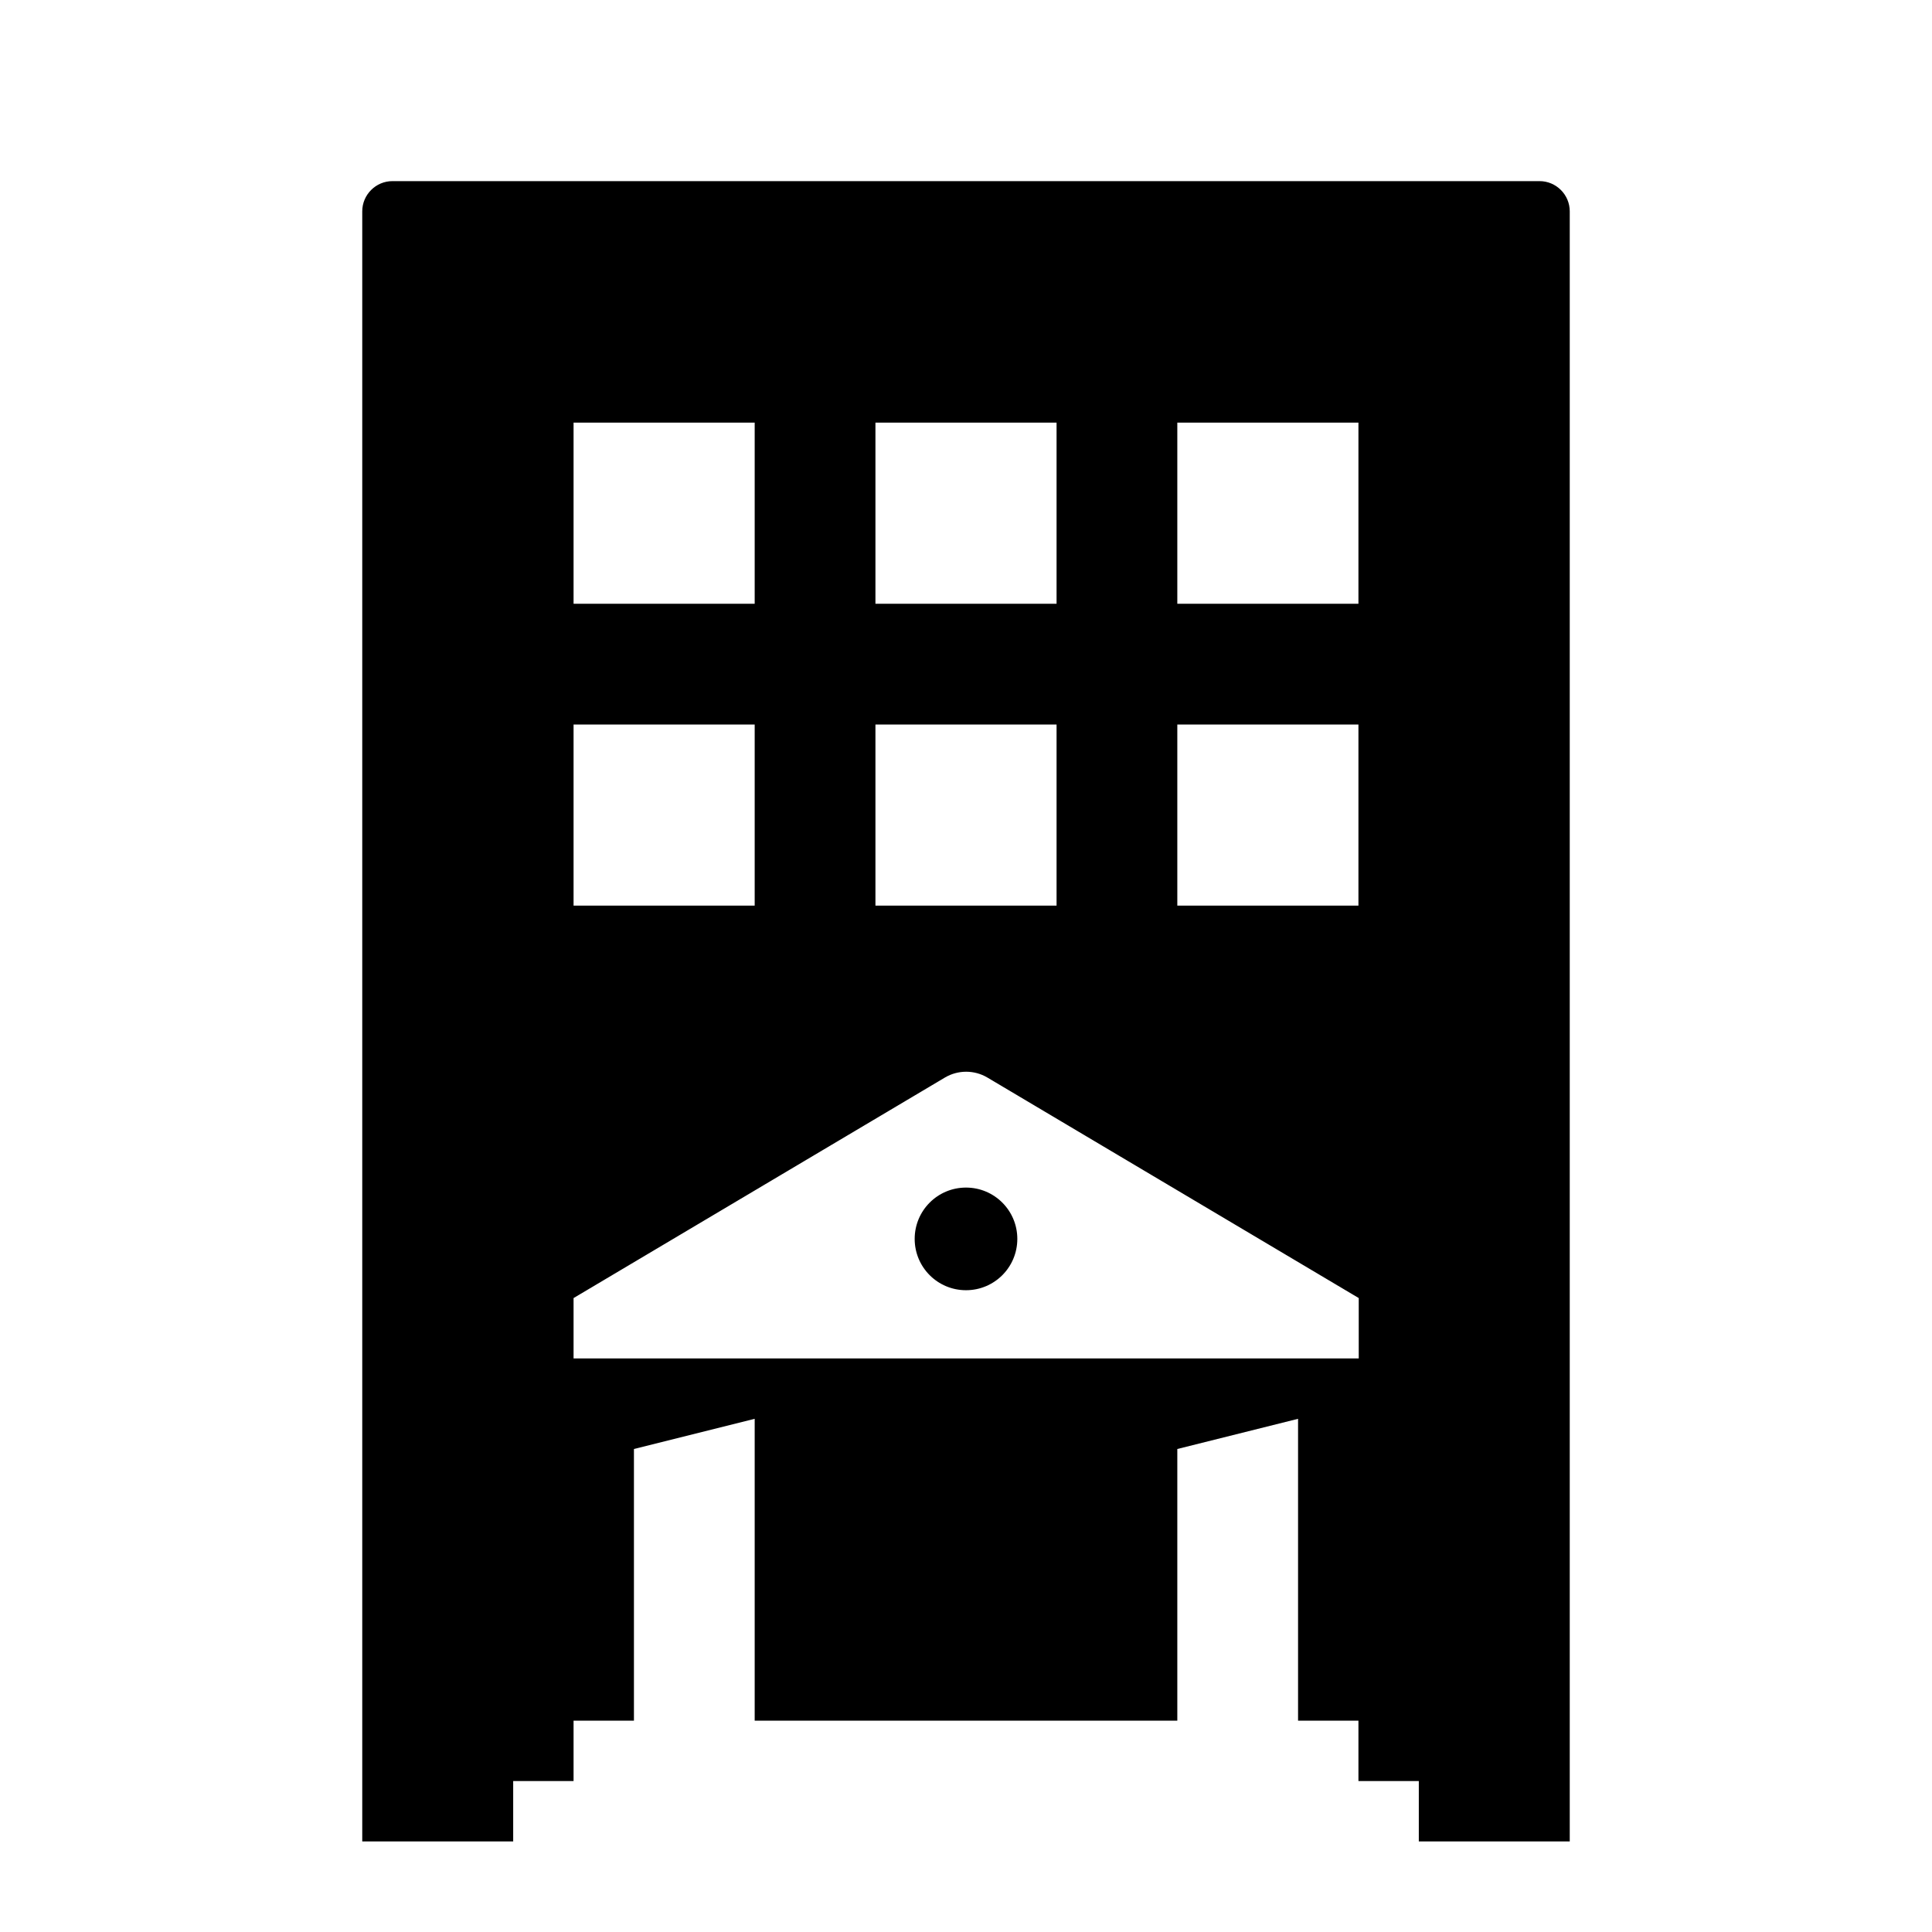 <?xml version="1.0" encoding="UTF-8"?><svg id="Laag_1" xmlns="http://www.w3.org/2000/svg" xmlns:xlink="http://www.w3.org/1999/xlink" viewBox="0 0 64 64"><defs><style>.cls-1{fill:none;}.cls-2{clip-path:url(#clippath);}.cls-3{clip-path:url(#clippath-1);}</style><clipPath id="clippath"><rect class="cls-1" width="64" height="64"/></clipPath><clipPath id="clippath-1"><rect class="cls-1" width="64" height="64"/></clipPath></defs><g class="cls-2"><g class="cls-3"><path d="M30.3,41.04c0,.94,.76,1.7,1.7,1.7s1.7-.76,1.7-1.7-.76-1.7-1.7-1.7-1.7,.76-1.7,1.7"/><path d="M51,6H13c-.55,0-1,.45-1,1V61h5v-2h2v-2h2v-9l4-1v10h14v-9l4-1v10h2v2h2v2h5V7c0-.55-.45-1-1-1M29,14h6v6h-6v-6Zm0,10h6v6h-6v-6Zm-10-10h6v6h-6v-6Zm0,10h6v6h-6v-6Zm26,21H19v-2l12.31-7.31c.43-.25,.96-.25,1.39,0l12.31,7.31v2Zm0-15h-6v-6h6v6Zm0-10h-6v-6h6v6Z"/></g></g></svg>
